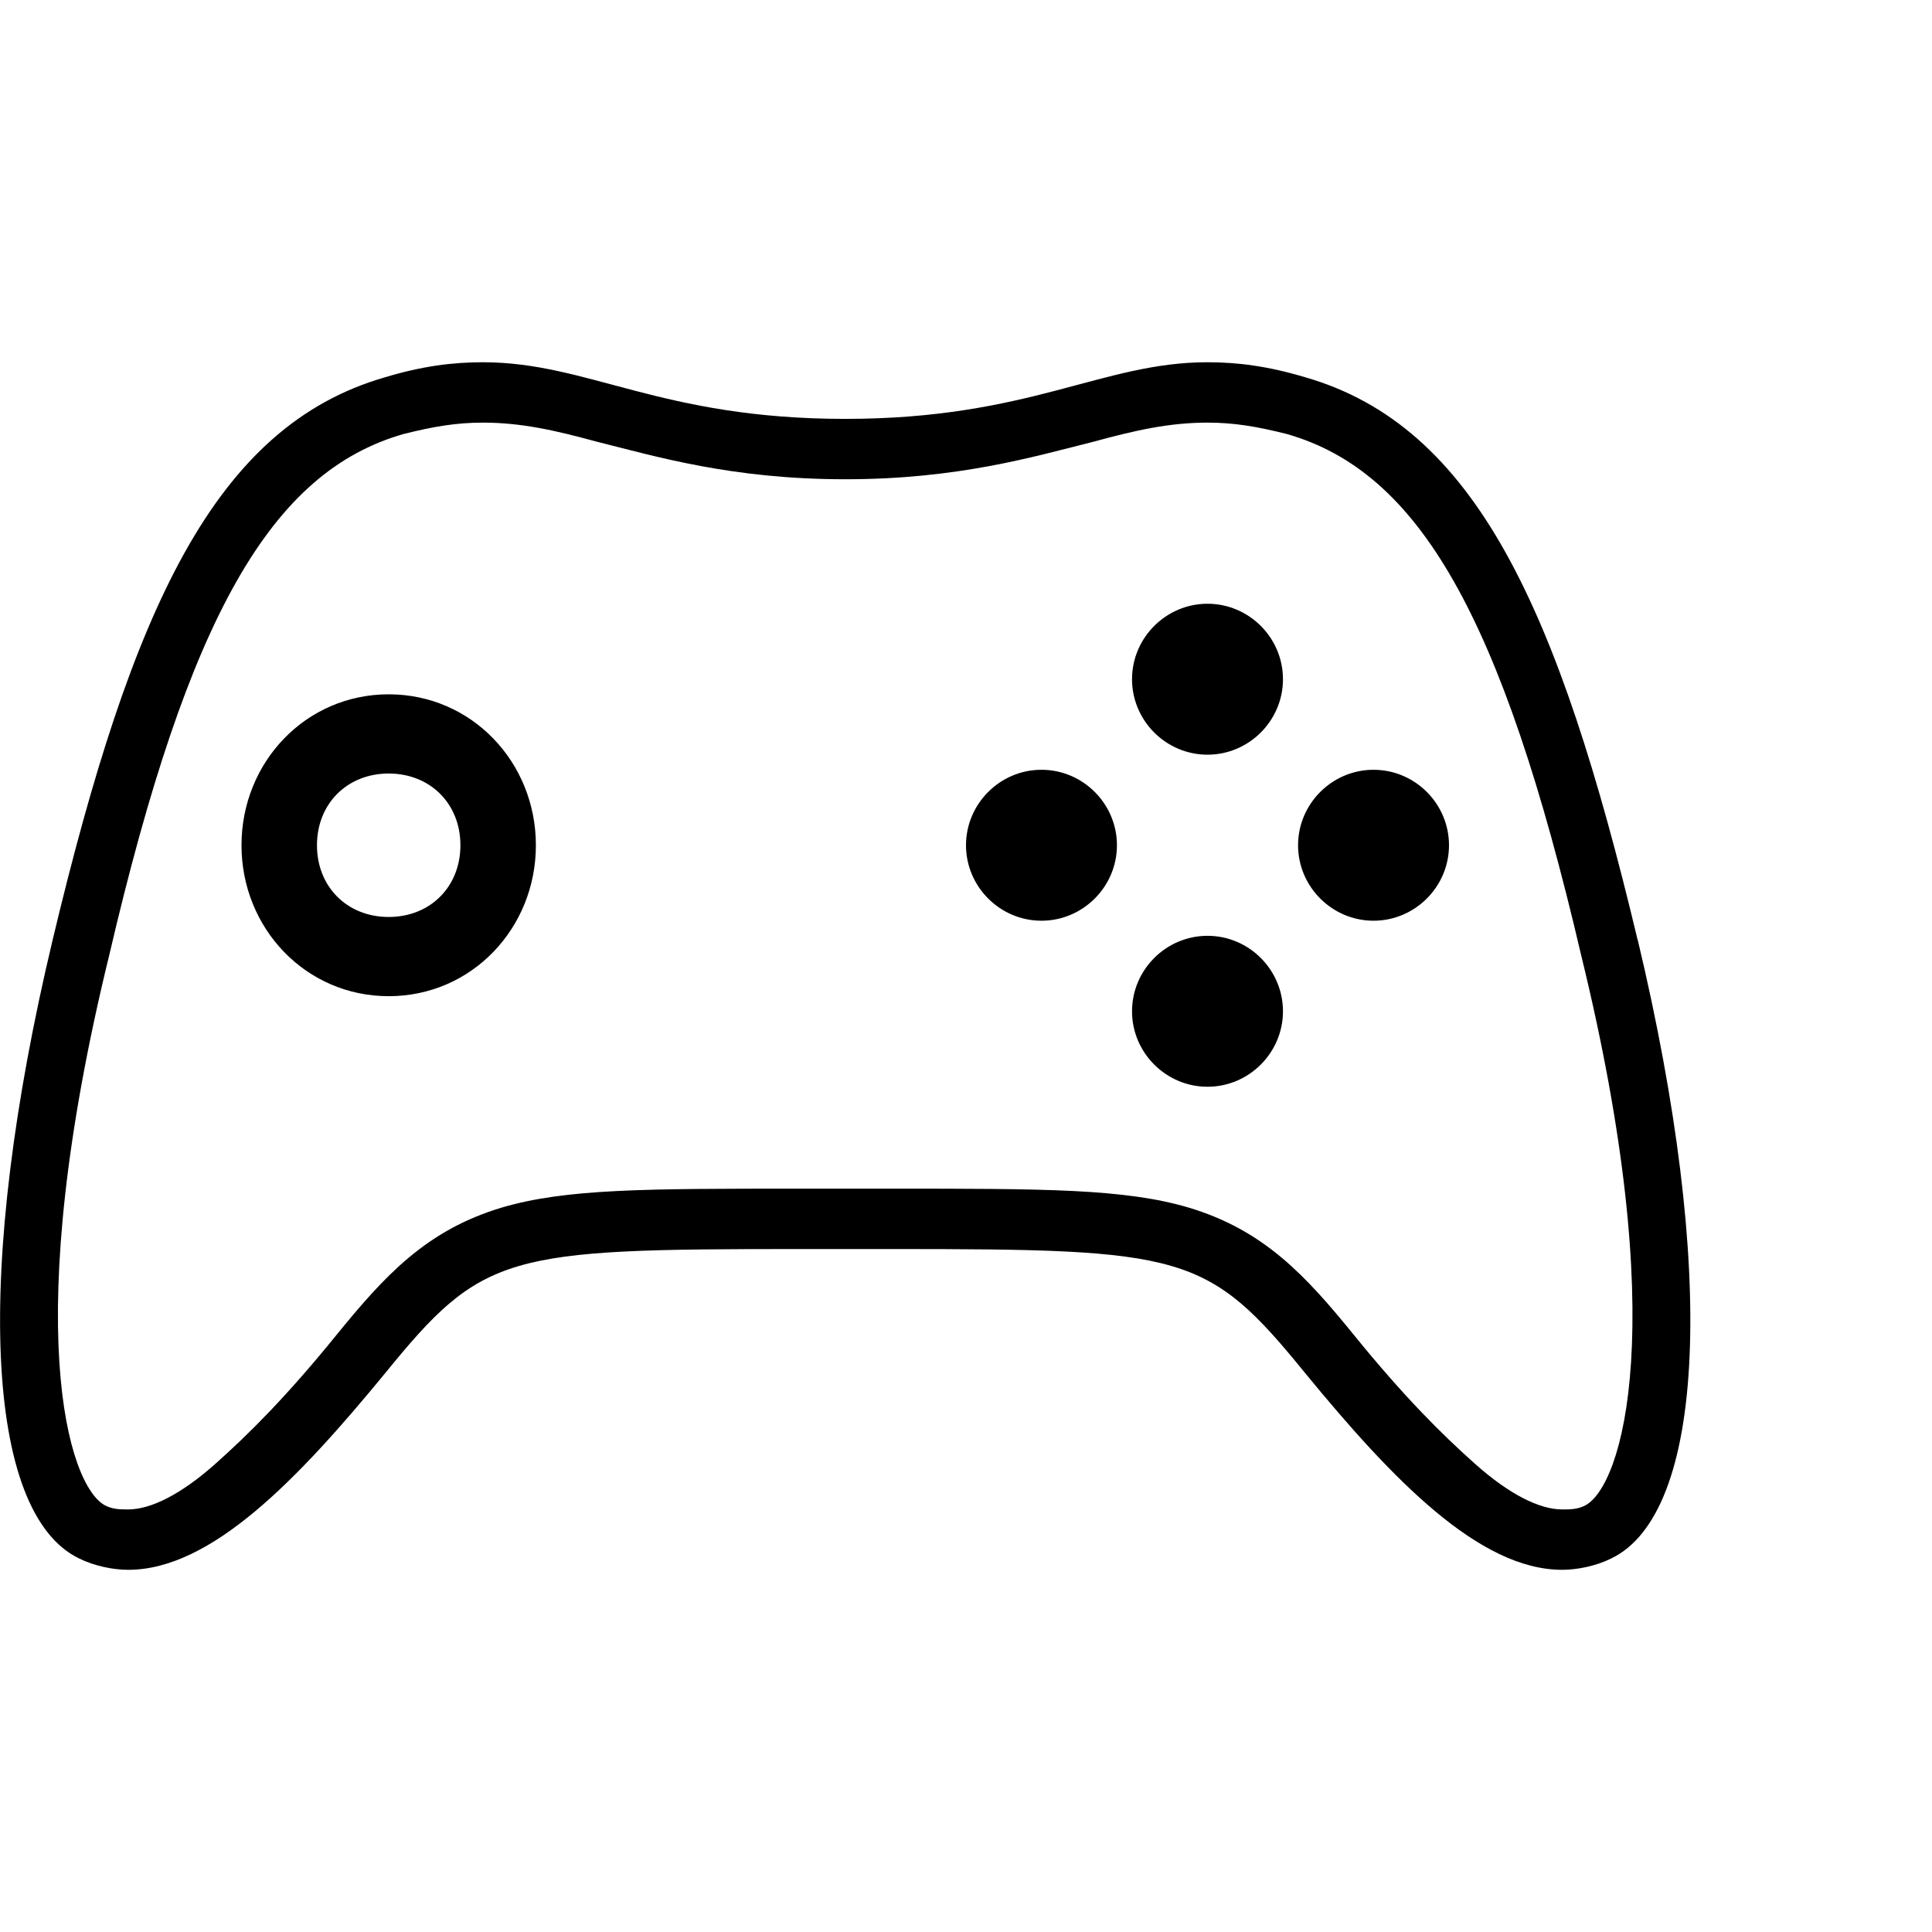 <!-- Generated by IcoMoon.io -->
<svg version="1.1" xmlns="http://www.w3.org/2000/svg" width="32" height="32" viewBox="0 0 32 32">
<title>ion-ios-game-controller-b-outline</title>
<path d="M17.25 12.75c0.688 0 1.25 0.563 1.25 1.25s-0.563 1.25-1.25 1.25-1.25-0.563-1.25-1.25 0.563-1.25 1.25-1.25zM20 15.5c0.688 0 1.25 0.563 1.25 1.25s-0.563 1.25-1.25 1.25-1.25-0.563-1.25-1.25 0.563-1.25 1.25-1.25zM6.438 11.5c1.375 0 2.438 1.125 2.438 2.5s-1.063 2.5-2.438 2.5-2.438-1.125-2.438-2.5 1.063-2.5 2.438-2.5zM6.438 15.188c0.688 0 1.188-0.5 1.188-1.188s-0.5-1.188-1.188-1.188-1.188 0.5-1.188 1.188 0.5 1.188 1.188 1.188zM20 10c0.688 0 1.25 0.563 1.25 1.25s-0.563 1.25-1.25 1.25-1.25-0.563-1.25-1.25 0.563-1.25 1.25-1.25zM22.75 12.75c0.688 0 1.25 0.563 1.25 1.25s-0.563 1.25-1.25 1.25-1.25-0.563-1.25-1.25 0.563-1.25 1.25-1.25zM27.125 15.563c1.313 5.5 1.125 9.5-0.438 10.25-0.25 0.125-0.563 0.188-0.813 0.188-1.375 0-2.813-1.5-4.25-3.25-1.625-2-2-2.063-6.875-2.063h-1.5c-4.875 0-5.25 0.063-6.875 2.063-1.438 1.75-2.875 3.25-4.25 3.25-0.25 0-0.563-0.063-0.813-0.188-1.563-0.75-1.75-4.75-0.438-10.25s2.688-8.5 5.5-9.313c0.625-0.188 1.125-0.25 1.625-0.25 1.75 0 2.938 0.938 6 0.938s4.25-0.938 6-0.938c0.5 0 1 0.063 1.625 0.25 2.813 0.813 4.188 3.813 5.5 9.313zM26.25 24.938c0.625-0.313 1.438-3-0.063-9.125-1.313-5.625-2.688-8-4.875-8.625-0.5-0.125-0.875-0.188-1.313-0.188-0.625 0-1.188 0.125-1.875 0.313-1 0.25-2.25 0.625-4.125 0.625s-3.125-0.375-4.125-0.625c-0.688-0.188-1.25-0.313-1.875-0.313-0.438 0-0.813 0.063-1.313 0.188-2.188 0.625-3.563 3-4.875 8.625-1.5 6.125-0.688 8.813-0.063 9.125 0.125 0.063 0.25 0.063 0.375 0.063 0.375 0 0.875-0.25 1.438-0.75s1.188-1.125 2-2.125 1.5-1.75 2.75-2.125c1.063-0.313 2.375-0.313 4.938-0.313h1.5c2.563 0 3.875 0 4.938 0.313 1.25 0.375 1.938 1.125 2.75 2.125s1.438 1.625 2 2.125 1.063 0.75 1.438 0.75c0.125 0 0.25 0 0.375-0.063z"></path>
</svg>
